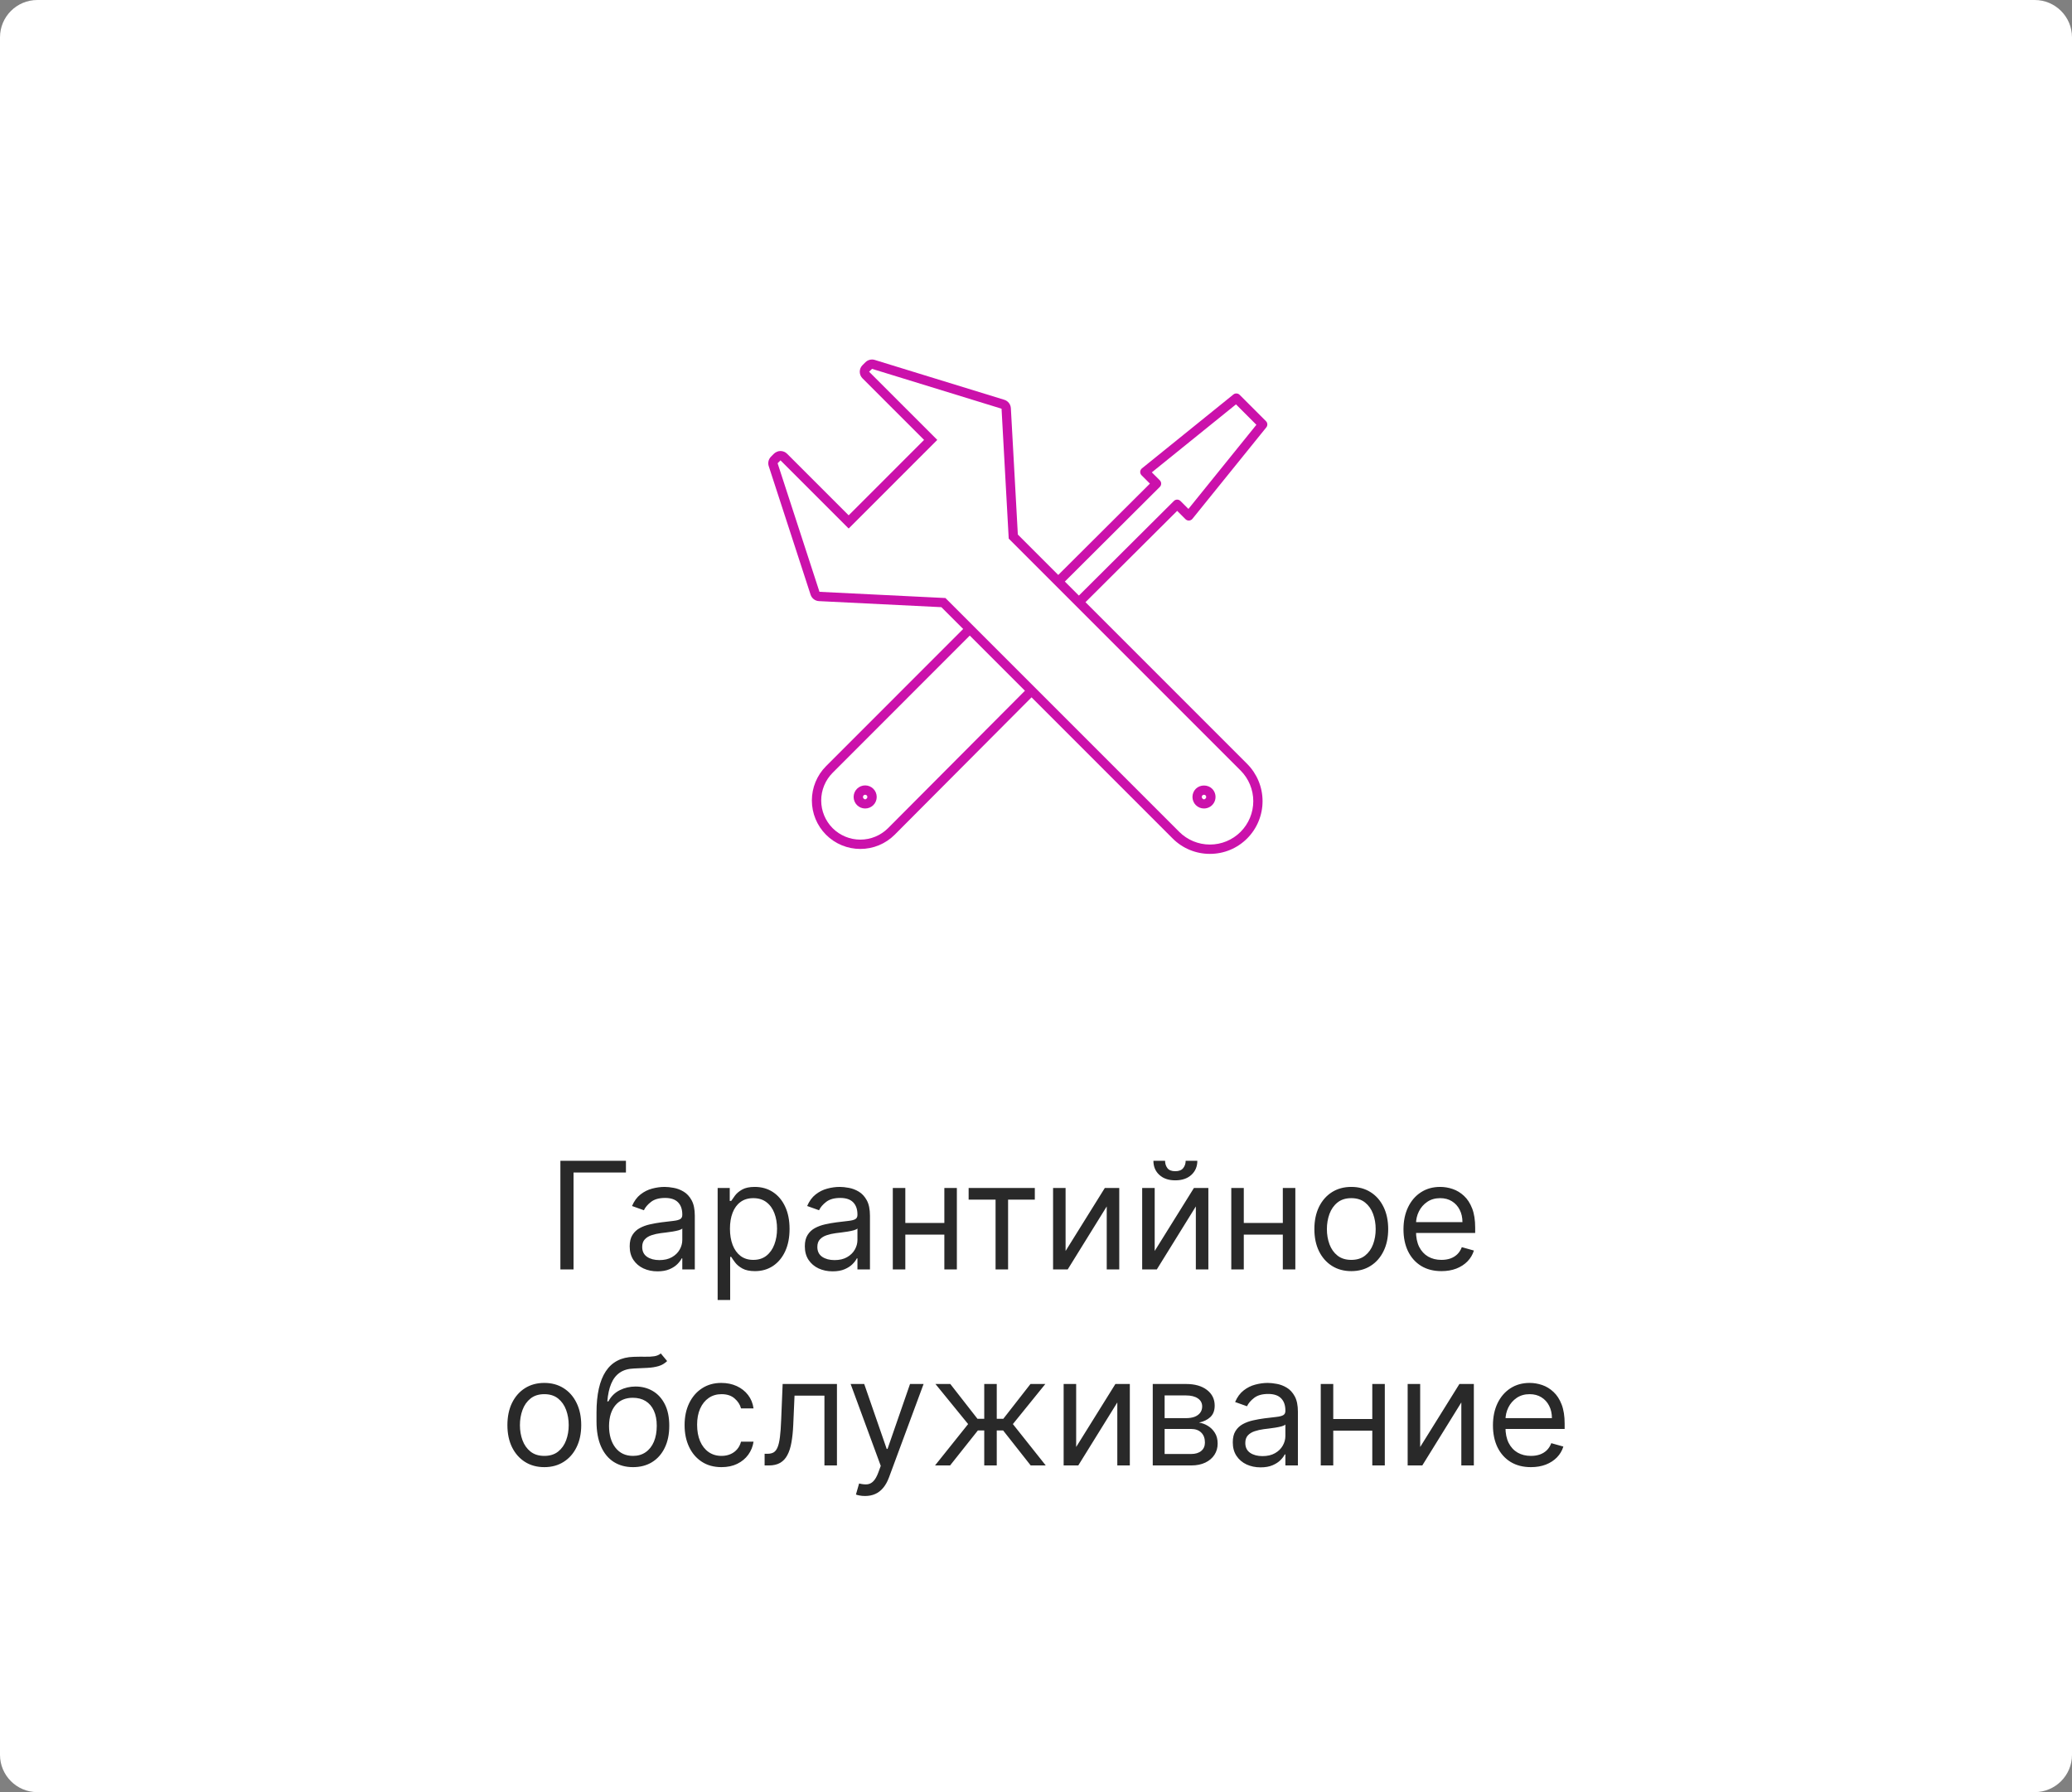 <svg width="222" height="192" viewBox="0 0 222 192" fill="none" xmlns="http://www.w3.org/2000/svg">
<rect x="0" y="0" width="222" height="192" fill="#808080" stroke="none"/>
<path d="M0 4C0 1.791 1.791 0 4 0H218C220.209 0 222 1.791 222 4V188C222 190.209 220.209 192 218 192H4C1.791 192 0 190.209 0 188V4Z" fill="white"/>
<path d="M92.178 90.951C91.496 90.952 90.82 90.819 90.19 90.558C89.56 90.298 88.987 89.915 88.505 89.433C87.532 88.457 86.986 87.135 86.986 85.757C86.986 84.38 87.532 83.058 88.505 82.082L103.418 67.165C103.512 67.074 103.639 67.023 103.77 67.025C103.901 67.026 104.026 67.078 104.119 67.171C104.212 67.264 104.264 67.389 104.265 67.52C104.267 67.651 104.216 67.778 104.125 67.872L89.212 82.791C88.427 83.579 87.986 84.646 87.986 85.759C87.986 86.872 88.427 87.939 89.212 88.727C90 89.512 91.067 89.953 92.179 89.953C93.291 89.953 94.358 89.512 95.146 88.727L110.043 73.774C110.137 73.683 110.264 73.632 110.395 73.634C110.526 73.635 110.651 73.687 110.744 73.78C110.837 73.873 110.889 73.998 110.89 74.129C110.892 74.26 110.841 74.387 110.75 74.481L95.853 89.434C95.37 89.916 94.797 90.298 94.167 90.558C93.536 90.819 92.86 90.952 92.178 90.951ZM92.697 86.617C92.366 86.617 92.056 86.49 91.822 86.256C91.591 86.024 91.46 85.709 91.46 85.381C91.46 85.053 91.59 84.739 91.821 84.506C92.053 84.275 92.368 84.145 92.696 84.145C93.024 84.145 93.339 84.275 93.571 84.506C93.804 84.74 93.933 85.051 93.933 85.381C93.933 85.543 93.902 85.704 93.84 85.855C93.778 86.005 93.687 86.141 93.572 86.256C93.457 86.371 93.321 86.462 93.171 86.524C93.02 86.586 92.859 86.617 92.697 86.617ZM92.696 85.145C92.649 85.145 92.604 85.16 92.565 85.186C92.527 85.212 92.497 85.249 92.479 85.292C92.461 85.335 92.456 85.382 92.465 85.428C92.474 85.473 92.496 85.516 92.528 85.549C92.646 85.668 92.742 85.67 92.862 85.549H92.863C92.907 85.504 92.932 85.444 92.932 85.381C92.932 85.318 92.907 85.257 92.862 85.213C92.84 85.191 92.814 85.174 92.786 85.162C92.757 85.151 92.727 85.145 92.696 85.145ZM115.828 64.781C115.729 64.781 115.633 64.752 115.55 64.697C115.468 64.642 115.404 64.564 115.366 64.473C115.328 64.381 115.318 64.281 115.338 64.184C115.357 64.087 115.404 63.998 115.474 63.928L125.773 53.672C125.867 53.579 125.993 53.526 126.126 53.526C126.258 53.526 126.384 53.579 126.478 53.672L127.332 54.524L134.613 45.51L132.426 43.323L123.41 50.605L124.264 51.458C124.311 51.504 124.348 51.56 124.373 51.62C124.398 51.681 124.411 51.746 124.411 51.812C124.411 51.878 124.398 51.943 124.373 52.004C124.348 52.064 124.311 52.12 124.264 52.166L114.004 62.392C113.91 62.486 113.783 62.538 113.65 62.538C113.517 62.538 113.39 62.485 113.297 62.392C113.203 62.298 113.15 62.17 113.15 62.038C113.15 61.905 113.203 61.778 113.297 61.684L123.205 51.812L122.312 50.92C122.262 50.87 122.223 50.811 122.198 50.745C122.173 50.68 122.162 50.61 122.165 50.539C122.169 50.469 122.188 50.401 122.22 50.338C122.252 50.276 122.297 50.221 122.352 50.177L132.149 42.263C132.245 42.185 132.367 42.146 132.49 42.153C132.613 42.16 132.73 42.212 132.817 42.299L135.639 45.121C135.727 45.208 135.779 45.325 135.785 45.448C135.791 45.572 135.752 45.693 135.674 45.789L127.76 55.585C127.716 55.639 127.661 55.684 127.598 55.715C127.536 55.747 127.468 55.765 127.398 55.769C127.328 55.772 127.258 55.761 127.193 55.736C127.127 55.712 127.068 55.673 127.018 55.624L126.126 54.732L116.182 64.634C116.136 64.681 116.08 64.718 116.02 64.743C115.959 64.768 115.894 64.781 115.828 64.781Z" fill="#CB11AB"/>
<path d="M93.43 39.516L107.309 43.786L108.077 57.704L132.92 82.548C133.791 83.42 134.28 84.602 134.28 85.834C134.28 87.066 133.791 88.248 132.92 89.12C132.489 89.552 131.977 89.894 131.414 90.128C130.85 90.361 130.246 90.481 129.637 90.48C129.026 90.481 128.421 90.361 127.857 90.128C127.292 89.894 126.779 89.552 126.348 89.12L101.297 64.07L87.8 63.405L83.315 49.631L83.625 49.32L90.928 56.622L95.266 52.287L96.085 51.465L100.422 47.129L93.118 39.826L93.43 39.516ZM93.43 38.516C93.299 38.516 93.169 38.542 93.048 38.592C92.926 38.642 92.816 38.715 92.724 38.808L92.412 39.119C92.318 39.212 92.244 39.322 92.194 39.443C92.143 39.565 92.117 39.695 92.117 39.826C92.117 39.958 92.143 40.088 92.193 40.21C92.244 40.331 92.317 40.441 92.411 40.534L99.007 47.13L95.378 50.759L94.558 51.582L90.928 55.209L84.332 48.614C84.239 48.521 84.129 48.447 84.007 48.397C83.886 48.346 83.756 48.32 83.625 48.32H83.624C83.492 48.32 83.362 48.346 83.24 48.397C83.119 48.447 83.008 48.521 82.916 48.614L82.606 48.925C82.476 49.056 82.384 49.219 82.342 49.398C82.299 49.578 82.307 49.765 82.364 49.94L86.848 63.712C86.976 64.107 87.335 64.382 87.749 64.401L100.86 65.049L125.637 89.826C126.16 90.352 126.783 90.769 127.469 91.053C128.155 91.337 128.89 91.482 129.633 91.48C131.143 91.48 132.559 90.892 133.625 89.826C134.681 88.766 135.274 87.33 135.274 85.833C135.274 84.336 134.681 82.9 133.625 81.84L109.054 57.268L108.307 43.731C108.295 43.527 108.222 43.331 108.096 43.17C107.969 43.009 107.797 42.891 107.602 42.831L93.723 38.561C93.628 38.531 93.529 38.516 93.43 38.516Z" fill="#CB11AB"/>
<path d="M128.999 86.617C128.669 86.617 128.358 86.49 128.124 86.256C127.893 86.023 127.764 85.709 127.764 85.381C127.764 85.053 127.893 84.739 128.124 84.506C128.593 84.039 129.407 84.039 129.874 84.506C130.047 84.679 130.164 84.899 130.212 85.139C130.259 85.379 130.235 85.628 130.141 85.854C130.048 86.08 129.889 86.273 129.686 86.409C129.482 86.544 129.243 86.617 128.999 86.617ZM128.999 85.145C128.936 85.146 128.875 85.171 128.83 85.215C128.786 85.26 128.762 85.32 128.762 85.382C128.762 85.445 128.787 85.505 128.831 85.549C128.949 85.668 129.045 85.67 129.165 85.549C129.228 85.488 129.235 85.418 129.235 85.381C129.235 85.344 129.225 85.274 129.166 85.213C129.121 85.169 129.061 85.145 128.999 85.145Z" fill="#CB11AB"/>
<path d="M67.065 124.364V125.614H61.451V136H60.042V124.364H67.065ZM70.444 136.205C69.891 136.205 69.389 136.1 68.938 135.892C68.487 135.68 68.129 135.375 67.864 134.977C67.599 134.576 67.467 134.091 67.467 133.523C67.467 133.023 67.565 132.617 67.762 132.307C67.959 131.992 68.222 131.746 68.552 131.568C68.881 131.39 69.245 131.258 69.643 131.17C70.044 131.08 70.448 131.008 70.853 130.955C71.383 130.886 71.813 130.835 72.143 130.801C72.476 130.763 72.719 130.701 72.87 130.614C73.025 130.527 73.103 130.375 73.103 130.159V130.114C73.103 129.553 72.95 129.117 72.643 128.807C72.34 128.496 71.879 128.341 71.262 128.341C70.622 128.341 70.12 128.481 69.756 128.761C69.393 129.042 69.137 129.341 68.989 129.659L67.717 129.205C67.944 128.674 68.247 128.261 68.626 127.966C69.008 127.667 69.425 127.458 69.876 127.341C70.33 127.22 70.777 127.159 71.217 127.159C71.497 127.159 71.819 127.193 72.183 127.261C72.55 127.326 72.904 127.46 73.245 127.665C73.59 127.869 73.876 128.178 74.103 128.591C74.33 129.004 74.444 129.557 74.444 130.25V136H73.103V134.818H73.035C72.944 135.008 72.792 135.21 72.58 135.426C72.368 135.642 72.086 135.826 71.734 135.977C71.381 136.129 70.951 136.205 70.444 136.205ZM70.648 135C71.179 135 71.626 134.896 71.989 134.688C72.357 134.479 72.633 134.21 72.819 133.881C73.008 133.551 73.103 133.205 73.103 132.841V131.614C73.046 131.682 72.921 131.744 72.728 131.801C72.539 131.854 72.319 131.902 72.069 131.943C71.823 131.981 71.582 132.015 71.347 132.045C71.116 132.072 70.929 132.095 70.785 132.114C70.436 132.159 70.111 132.233 69.808 132.335C69.508 132.434 69.266 132.583 69.08 132.784C68.898 132.981 68.808 133.25 68.808 133.591C68.808 134.057 68.98 134.409 69.325 134.648C69.673 134.883 70.114 135 70.648 135ZM76.891 139.273V127.273H78.187V128.659H78.346C78.444 128.508 78.581 128.314 78.755 128.08C78.933 127.841 79.187 127.629 79.516 127.443C79.85 127.254 80.3 127.159 80.869 127.159C81.603 127.159 82.251 127.343 82.812 127.71C83.372 128.078 83.81 128.598 84.124 129.273C84.439 129.947 84.596 130.742 84.596 131.659C84.596 132.583 84.439 133.384 84.124 134.062C83.81 134.737 83.374 135.259 82.817 135.631C82.261 135.998 81.619 136.182 80.891 136.182C80.331 136.182 79.882 136.089 79.545 135.903C79.208 135.714 78.948 135.5 78.766 135.261C78.585 135.019 78.444 134.818 78.346 134.659H78.232V139.273H76.891ZM78.21 131.636C78.21 132.295 78.306 132.877 78.499 133.381C78.692 133.881 78.975 134.273 79.346 134.557C79.717 134.837 80.172 134.977 80.71 134.977C81.27 134.977 81.738 134.83 82.113 134.534C82.492 134.235 82.776 133.833 82.965 133.33C83.158 132.822 83.255 132.258 83.255 131.636C83.255 131.023 83.16 130.47 82.971 129.977C82.785 129.481 82.503 129.089 82.124 128.801C81.749 128.509 81.278 128.364 80.71 128.364C80.164 128.364 79.706 128.502 79.335 128.778C78.963 129.051 78.683 129.434 78.494 129.926C78.304 130.415 78.21 130.985 78.21 131.636ZM89.21 136.205C88.656 136.205 88.155 136.1 87.704 135.892C87.253 135.68 86.895 135.375 86.63 134.977C86.365 134.576 86.232 134.091 86.232 133.523C86.232 133.023 86.331 132.617 86.528 132.307C86.725 131.992 86.988 131.746 87.317 131.568C87.647 131.39 88.011 131.258 88.408 131.17C88.81 131.08 89.213 131.008 89.619 130.955C90.149 130.886 90.579 130.835 90.908 130.801C91.242 130.763 91.484 130.701 91.636 130.614C91.791 130.527 91.869 130.375 91.869 130.159V130.114C91.869 129.553 91.715 129.117 91.408 128.807C91.105 128.496 90.645 128.341 90.028 128.341C89.388 128.341 88.886 128.481 88.522 128.761C88.158 129.042 87.903 129.341 87.755 129.659L86.482 129.205C86.71 128.674 87.013 128.261 87.391 127.966C87.774 127.667 88.191 127.458 88.641 127.341C89.096 127.22 89.543 127.159 89.982 127.159C90.263 127.159 90.585 127.193 90.948 127.261C91.316 127.326 91.67 127.46 92.011 127.665C92.355 127.869 92.641 128.178 92.869 128.591C93.096 129.004 93.21 129.557 93.21 130.25V136H91.869V134.818H91.8C91.71 135.008 91.558 135.21 91.346 135.426C91.134 135.642 90.852 135.826 90.499 135.977C90.147 136.129 89.717 136.205 89.21 136.205ZM89.414 135C89.944 135 90.391 134.896 90.755 134.688C91.122 134.479 91.399 134.21 91.585 133.881C91.774 133.551 91.869 133.205 91.869 132.841V131.614C91.812 131.682 91.687 131.744 91.494 131.801C91.304 131.854 91.085 131.902 90.835 131.943C90.588 131.981 90.348 132.015 90.113 132.045C89.882 132.072 89.694 132.095 89.55 132.114C89.202 132.159 88.876 132.233 88.573 132.335C88.274 132.434 88.031 132.583 87.846 132.784C87.664 132.981 87.573 133.25 87.573 133.591C87.573 134.057 87.746 134.409 88.09 134.648C88.439 134.883 88.88 135 89.414 135ZM101.498 131.023V132.273H96.68V131.023H101.498ZM96.998 127.273V136H95.657V127.273H96.998ZM102.521 127.273V136H101.18V127.273H102.521ZM103.782 128.523V127.273H110.873V128.523H108.009V136H106.668V128.523H103.782ZM114.17 134.023L118.374 127.273H119.92V136H118.579V129.25L114.397 136H112.829V127.273H114.17V134.023ZM123.717 134.023L127.921 127.273H129.467V136H128.126V129.25L123.944 136H122.376V127.273H123.717V134.023ZM127.035 124.364H128.285C128.285 124.977 128.073 125.479 127.648 125.869C127.224 126.259 126.648 126.455 125.921 126.455C125.205 126.455 124.635 126.259 124.211 125.869C123.79 125.479 123.58 124.977 123.58 124.364H124.83C124.83 124.659 124.912 124.919 125.075 125.142C125.241 125.366 125.523 125.477 125.921 125.477C126.319 125.477 126.603 125.366 126.773 125.142C126.948 124.919 127.035 124.659 127.035 124.364ZM137.763 131.023V132.273H132.945V131.023H137.763ZM133.263 127.273V136H131.923V127.273H133.263ZM138.786 127.273V136H137.445V127.273H138.786ZM144.781 136.182C143.993 136.182 143.301 135.994 142.707 135.619C142.116 135.244 141.654 134.72 141.32 134.045C140.991 133.371 140.826 132.583 140.826 131.682C140.826 130.773 140.991 129.979 141.32 129.301C141.654 128.623 142.116 128.097 142.707 127.722C143.301 127.347 143.993 127.159 144.781 127.159C145.568 127.159 146.258 127.347 146.849 127.722C147.443 128.097 147.906 128.623 148.235 129.301C148.568 129.979 148.735 130.773 148.735 131.682C148.735 132.583 148.568 133.371 148.235 134.045C147.906 134.72 147.443 135.244 146.849 135.619C146.258 135.994 145.568 136.182 144.781 136.182ZM144.781 134.977C145.379 134.977 145.871 134.824 146.258 134.517C146.644 134.21 146.93 133.807 147.116 133.307C147.301 132.807 147.394 132.265 147.394 131.682C147.394 131.098 147.301 130.555 147.116 130.051C146.93 129.547 146.644 129.14 146.258 128.83C145.871 128.519 145.379 128.364 144.781 128.364C144.182 128.364 143.69 128.519 143.303 128.83C142.917 129.14 142.631 129.547 142.445 130.051C142.26 130.555 142.167 131.098 142.167 131.682C142.167 132.265 142.26 132.807 142.445 133.307C142.631 133.807 142.917 134.21 143.303 134.517C143.69 134.824 144.182 134.977 144.781 134.977ZM154.441 136.182C153.6 136.182 152.875 135.996 152.265 135.625C151.659 135.25 151.191 134.727 150.862 134.057C150.536 133.383 150.373 132.598 150.373 131.705C150.373 130.811 150.536 130.023 150.862 129.341C151.191 128.655 151.649 128.121 152.237 127.739C152.827 127.352 153.517 127.159 154.305 127.159C154.759 127.159 155.208 127.235 155.651 127.386C156.094 127.538 156.498 127.784 156.862 128.125C157.225 128.462 157.515 128.909 157.731 129.466C157.947 130.023 158.055 130.708 158.055 131.523V132.091H151.327V130.932H156.691C156.691 130.439 156.593 130 156.396 129.614C156.202 129.227 155.926 128.922 155.566 128.699C155.21 128.475 154.79 128.364 154.305 128.364C153.771 128.364 153.308 128.496 152.918 128.761C152.532 129.023 152.235 129.364 152.026 129.784C151.818 130.205 151.714 130.655 151.714 131.136V131.909C151.714 132.568 151.827 133.127 152.055 133.585C152.286 134.04 152.606 134.386 153.015 134.625C153.424 134.86 153.899 134.977 154.441 134.977C154.793 134.977 155.112 134.928 155.396 134.83C155.683 134.727 155.932 134.576 156.14 134.375C156.348 134.17 156.509 133.917 156.623 133.614L157.918 133.977C157.782 134.417 157.553 134.803 157.231 135.136C156.909 135.466 156.511 135.723 156.038 135.909C155.564 136.091 155.032 136.182 154.441 136.182ZM58.32 157.182C57.532 157.182 56.84 156.994 56.246 156.619C55.655 156.244 55.193 155.72 54.859 155.045C54.53 154.371 54.365 153.583 54.365 152.682C54.365 151.773 54.53 150.979 54.859 150.301C55.193 149.623 55.655 149.097 56.246 148.722C56.84 148.347 57.532 148.159 58.32 148.159C59.108 148.159 59.797 148.347 60.388 148.722C60.983 149.097 61.445 149.623 61.774 150.301C62.108 150.979 62.274 151.773 62.274 152.682C62.274 153.583 62.108 154.371 61.774 155.045C61.445 155.72 60.983 156.244 60.388 156.619C59.797 156.994 59.108 157.182 58.32 157.182ZM58.32 155.977C58.918 155.977 59.41 155.824 59.797 155.517C60.183 155.21 60.469 154.807 60.655 154.307C60.84 153.807 60.933 153.265 60.933 152.682C60.933 152.098 60.84 151.555 60.655 151.051C60.469 150.547 60.183 150.14 59.797 149.83C59.41 149.519 58.918 149.364 58.32 149.364C57.721 149.364 57.229 149.519 56.842 149.83C56.456 150.14 56.17 150.547 55.984 151.051C55.799 151.555 55.706 152.098 55.706 152.682C55.706 153.265 55.799 153.807 55.984 154.307C56.17 154.807 56.456 155.21 56.842 155.517C57.229 155.824 57.721 155.977 58.32 155.977ZM70.798 145L71.48 145.818C71.215 146.076 70.908 146.256 70.56 146.358C70.211 146.46 69.817 146.523 69.378 146.545C68.938 146.568 68.45 146.591 67.912 146.614C67.306 146.636 66.804 146.784 66.406 147.057C66.008 147.33 65.702 147.723 65.486 148.239C65.27 148.754 65.132 149.386 65.071 150.136H65.185C65.48 149.591 65.889 149.189 66.412 148.932C66.935 148.674 67.495 148.545 68.094 148.545C68.776 148.545 69.389 148.705 69.935 149.023C70.48 149.341 70.912 149.812 71.23 150.438C71.548 151.062 71.707 151.833 71.707 152.75C71.707 153.663 71.544 154.451 71.219 155.114C70.897 155.777 70.444 156.288 69.861 156.648C69.281 157.004 68.601 157.182 67.821 157.182C67.041 157.182 66.357 156.998 65.77 156.631C65.183 156.259 64.726 155.71 64.401 154.983C64.075 154.252 63.912 153.348 63.912 152.273V151.341C63.912 149.398 64.242 147.924 64.901 146.92C65.563 145.917 66.56 145.398 67.889 145.364C68.359 145.348 68.778 145.345 69.145 145.352C69.512 145.36 69.832 145.343 70.105 145.301C70.378 145.259 70.609 145.159 70.798 145ZM67.821 155.977C68.347 155.977 68.8 155.845 69.179 155.58C69.562 155.314 69.855 154.941 70.06 154.46C70.264 153.975 70.367 153.405 70.367 152.75C70.367 152.114 70.262 151.572 70.054 151.125C69.849 150.678 69.556 150.337 69.173 150.102C68.791 149.867 68.332 149.75 67.798 149.75C67.408 149.75 67.058 149.816 66.747 149.949C66.437 150.081 66.171 150.277 65.952 150.534C65.732 150.792 65.562 151.106 65.44 151.477C65.323 151.848 65.26 152.273 65.253 152.75C65.253 153.727 65.482 154.509 65.94 155.097C66.399 155.684 67.026 155.977 67.821 155.977ZM77.304 157.182C76.486 157.182 75.781 156.989 75.19 156.602C74.599 156.216 74.145 155.684 73.827 155.006C73.508 154.328 73.349 153.553 73.349 152.682C73.349 151.795 73.512 151.013 73.838 150.335C74.168 149.653 74.626 149.121 75.213 148.739C75.804 148.352 76.493 148.159 77.281 148.159C77.895 148.159 78.448 148.273 78.94 148.5C79.433 148.727 79.836 149.045 80.151 149.455C80.465 149.864 80.66 150.341 80.736 150.886H79.395C79.293 150.489 79.065 150.136 78.713 149.83C78.365 149.519 77.895 149.364 77.304 149.364C76.781 149.364 76.323 149.5 75.929 149.773C75.539 150.042 75.234 150.422 75.014 150.915C74.798 151.403 74.69 151.977 74.69 152.636C74.69 153.311 74.796 153.898 75.008 154.398C75.224 154.898 75.528 155.286 75.918 155.562C76.312 155.839 76.774 155.977 77.304 155.977C77.653 155.977 77.969 155.917 78.253 155.795C78.537 155.674 78.778 155.5 78.974 155.273C79.171 155.045 79.312 154.773 79.395 154.455H80.736C80.66 154.97 80.472 155.434 80.173 155.847C79.878 156.256 79.486 156.581 78.997 156.824C78.512 157.062 77.948 157.182 77.304 157.182ZM81.923 157V155.75H82.242C82.503 155.75 82.721 155.699 82.895 155.597C83.069 155.491 83.209 155.307 83.315 155.045C83.425 154.78 83.508 154.413 83.565 153.943C83.626 153.47 83.669 152.867 83.696 152.136L83.855 148.273H89.673V157H88.332V149.523H85.128L84.992 152.636C84.961 153.352 84.897 153.983 84.798 154.528C84.704 155.07 84.558 155.525 84.361 155.892C84.168 156.259 83.91 156.536 83.588 156.722C83.266 156.907 82.863 157 82.378 157H81.923ZM92.685 160.273C92.457 160.273 92.255 160.254 92.077 160.216C91.899 160.182 91.776 160.148 91.707 160.114L92.048 158.932C92.374 159.015 92.662 159.045 92.912 159.023C93.162 159 93.383 158.888 93.577 158.688C93.774 158.491 93.954 158.17 94.117 157.727L94.367 157.045L91.139 148.273H92.594L95.003 155.227H95.094L97.503 148.273H98.957L95.253 158.273C95.086 158.723 94.88 159.097 94.633 159.392C94.387 159.691 94.101 159.913 93.776 160.057C93.454 160.201 93.09 160.273 92.685 160.273ZM100.182 157L103.727 152.568L100.227 148.273H101.818L104.727 152H105.455V148.273H106.795V152H107.5L110.409 148.273H112L108.523 152.568L112.045 157H110.432L107.477 153.25H106.795V157H105.455V153.25H104.773L101.795 157H100.182ZM115.303 155.023L119.507 148.273H121.053V157H119.712V150.25L115.53 157H113.962V148.273H115.303V155.023ZM123.509 157V148.273H127.077C128.016 148.273 128.762 148.485 129.315 148.909C129.868 149.333 130.145 149.894 130.145 150.591C130.145 151.121 129.988 151.532 129.673 151.824C129.359 152.112 128.955 152.307 128.463 152.409C128.785 152.455 129.098 152.568 129.401 152.75C129.707 152.932 129.961 153.182 130.162 153.5C130.363 153.814 130.463 154.201 130.463 154.659C130.463 155.106 130.349 155.506 130.122 155.858C129.895 156.21 129.569 156.489 129.145 156.693C128.721 156.898 128.213 157 127.622 157H123.509ZM124.781 155.773H127.622C128.084 155.773 128.446 155.663 128.707 155.443C128.969 155.223 129.099 154.924 129.099 154.545C129.099 154.095 128.969 153.741 128.707 153.483C128.446 153.222 128.084 153.091 127.622 153.091H124.781V155.773ZM124.781 151.932H127.077C127.437 151.932 127.745 151.883 128.003 151.784C128.26 151.682 128.457 151.538 128.594 151.352C128.734 151.163 128.804 150.939 128.804 150.682C128.804 150.314 128.651 150.027 128.344 149.818C128.037 149.606 127.615 149.5 127.077 149.5H124.781V151.932ZM135.061 157.205C134.508 157.205 134.006 157.1 133.555 156.892C133.105 156.68 132.747 156.375 132.482 155.977C132.216 155.576 132.084 155.091 132.084 154.523C132.084 154.023 132.182 153.617 132.379 153.307C132.576 152.992 132.839 152.746 133.169 152.568C133.499 152.39 133.862 152.258 134.26 152.17C134.661 152.08 135.065 152.008 135.47 151.955C136 151.886 136.43 151.835 136.76 151.801C137.093 151.763 137.336 151.701 137.487 151.614C137.643 151.527 137.72 151.375 137.72 151.159V151.114C137.72 150.553 137.567 150.117 137.26 149.807C136.957 149.496 136.497 149.341 135.879 149.341C135.239 149.341 134.737 149.481 134.374 149.761C134.01 150.042 133.754 150.341 133.607 150.659L132.334 150.205C132.561 149.674 132.864 149.261 133.243 148.966C133.625 148.667 134.042 148.458 134.493 148.341C134.947 148.22 135.394 148.159 135.834 148.159C136.114 148.159 136.436 148.193 136.8 148.261C137.167 148.326 137.521 148.46 137.862 148.665C138.207 148.869 138.493 149.178 138.72 149.591C138.947 150.004 139.061 150.557 139.061 151.25V157H137.72V155.818H137.652C137.561 156.008 137.41 156.21 137.197 156.426C136.985 156.642 136.703 156.826 136.351 156.977C135.999 157.129 135.569 157.205 135.061 157.205ZM135.266 156C135.796 156 136.243 155.896 136.607 155.688C136.974 155.479 137.25 155.21 137.436 154.881C137.625 154.551 137.72 154.205 137.72 153.841V152.614C137.663 152.682 137.538 152.744 137.345 152.801C137.156 152.854 136.936 152.902 136.686 152.943C136.44 152.981 136.199 153.015 135.964 153.045C135.733 153.072 135.546 153.095 135.402 153.114C135.054 153.159 134.728 153.233 134.425 153.335C134.125 153.434 133.883 153.583 133.697 153.784C133.516 153.981 133.425 154.25 133.425 154.591C133.425 155.057 133.597 155.409 133.942 155.648C134.29 155.883 134.732 156 135.266 156ZM147.349 152.023V153.273H142.531V152.023H147.349ZM142.849 148.273V157H141.509V148.273H142.849ZM148.372 148.273V157H147.031V148.273H148.372ZM152.162 155.023L156.366 148.273H157.912V157H156.571V150.25L152.389 157H150.821V148.273H152.162V155.023ZM164.027 157.182C163.186 157.182 162.461 156.996 161.851 156.625C161.245 156.25 160.777 155.727 160.447 155.057C160.122 154.383 159.959 153.598 159.959 152.705C159.959 151.811 160.122 151.023 160.447 150.341C160.777 149.655 161.235 149.121 161.822 148.739C162.413 148.352 163.103 148.159 163.891 148.159C164.345 148.159 164.794 148.235 165.237 148.386C165.68 148.538 166.084 148.784 166.447 149.125C166.811 149.462 167.101 149.909 167.317 150.466C167.533 151.023 167.641 151.708 167.641 152.523V153.091H160.913V151.932H166.277C166.277 151.439 166.179 151 165.982 150.614C165.788 150.227 165.512 149.922 165.152 149.699C164.796 149.475 164.375 149.364 163.891 149.364C163.357 149.364 162.894 149.496 162.504 149.761C162.118 150.023 161.821 150.364 161.612 150.784C161.404 151.205 161.3 151.655 161.3 152.136V152.909C161.3 153.568 161.413 154.127 161.641 154.585C161.872 155.04 162.192 155.386 162.601 155.625C163.01 155.86 163.485 155.977 164.027 155.977C164.379 155.977 164.697 155.928 164.982 155.83C165.269 155.727 165.518 155.576 165.726 155.375C165.934 155.17 166.095 154.917 166.209 154.614L167.504 154.977C167.368 155.417 167.139 155.803 166.817 156.136C166.495 156.466 166.097 156.723 165.624 156.909C165.15 157.091 164.618 157.182 164.027 157.182Z" fill="#292929"/>
</svg>
